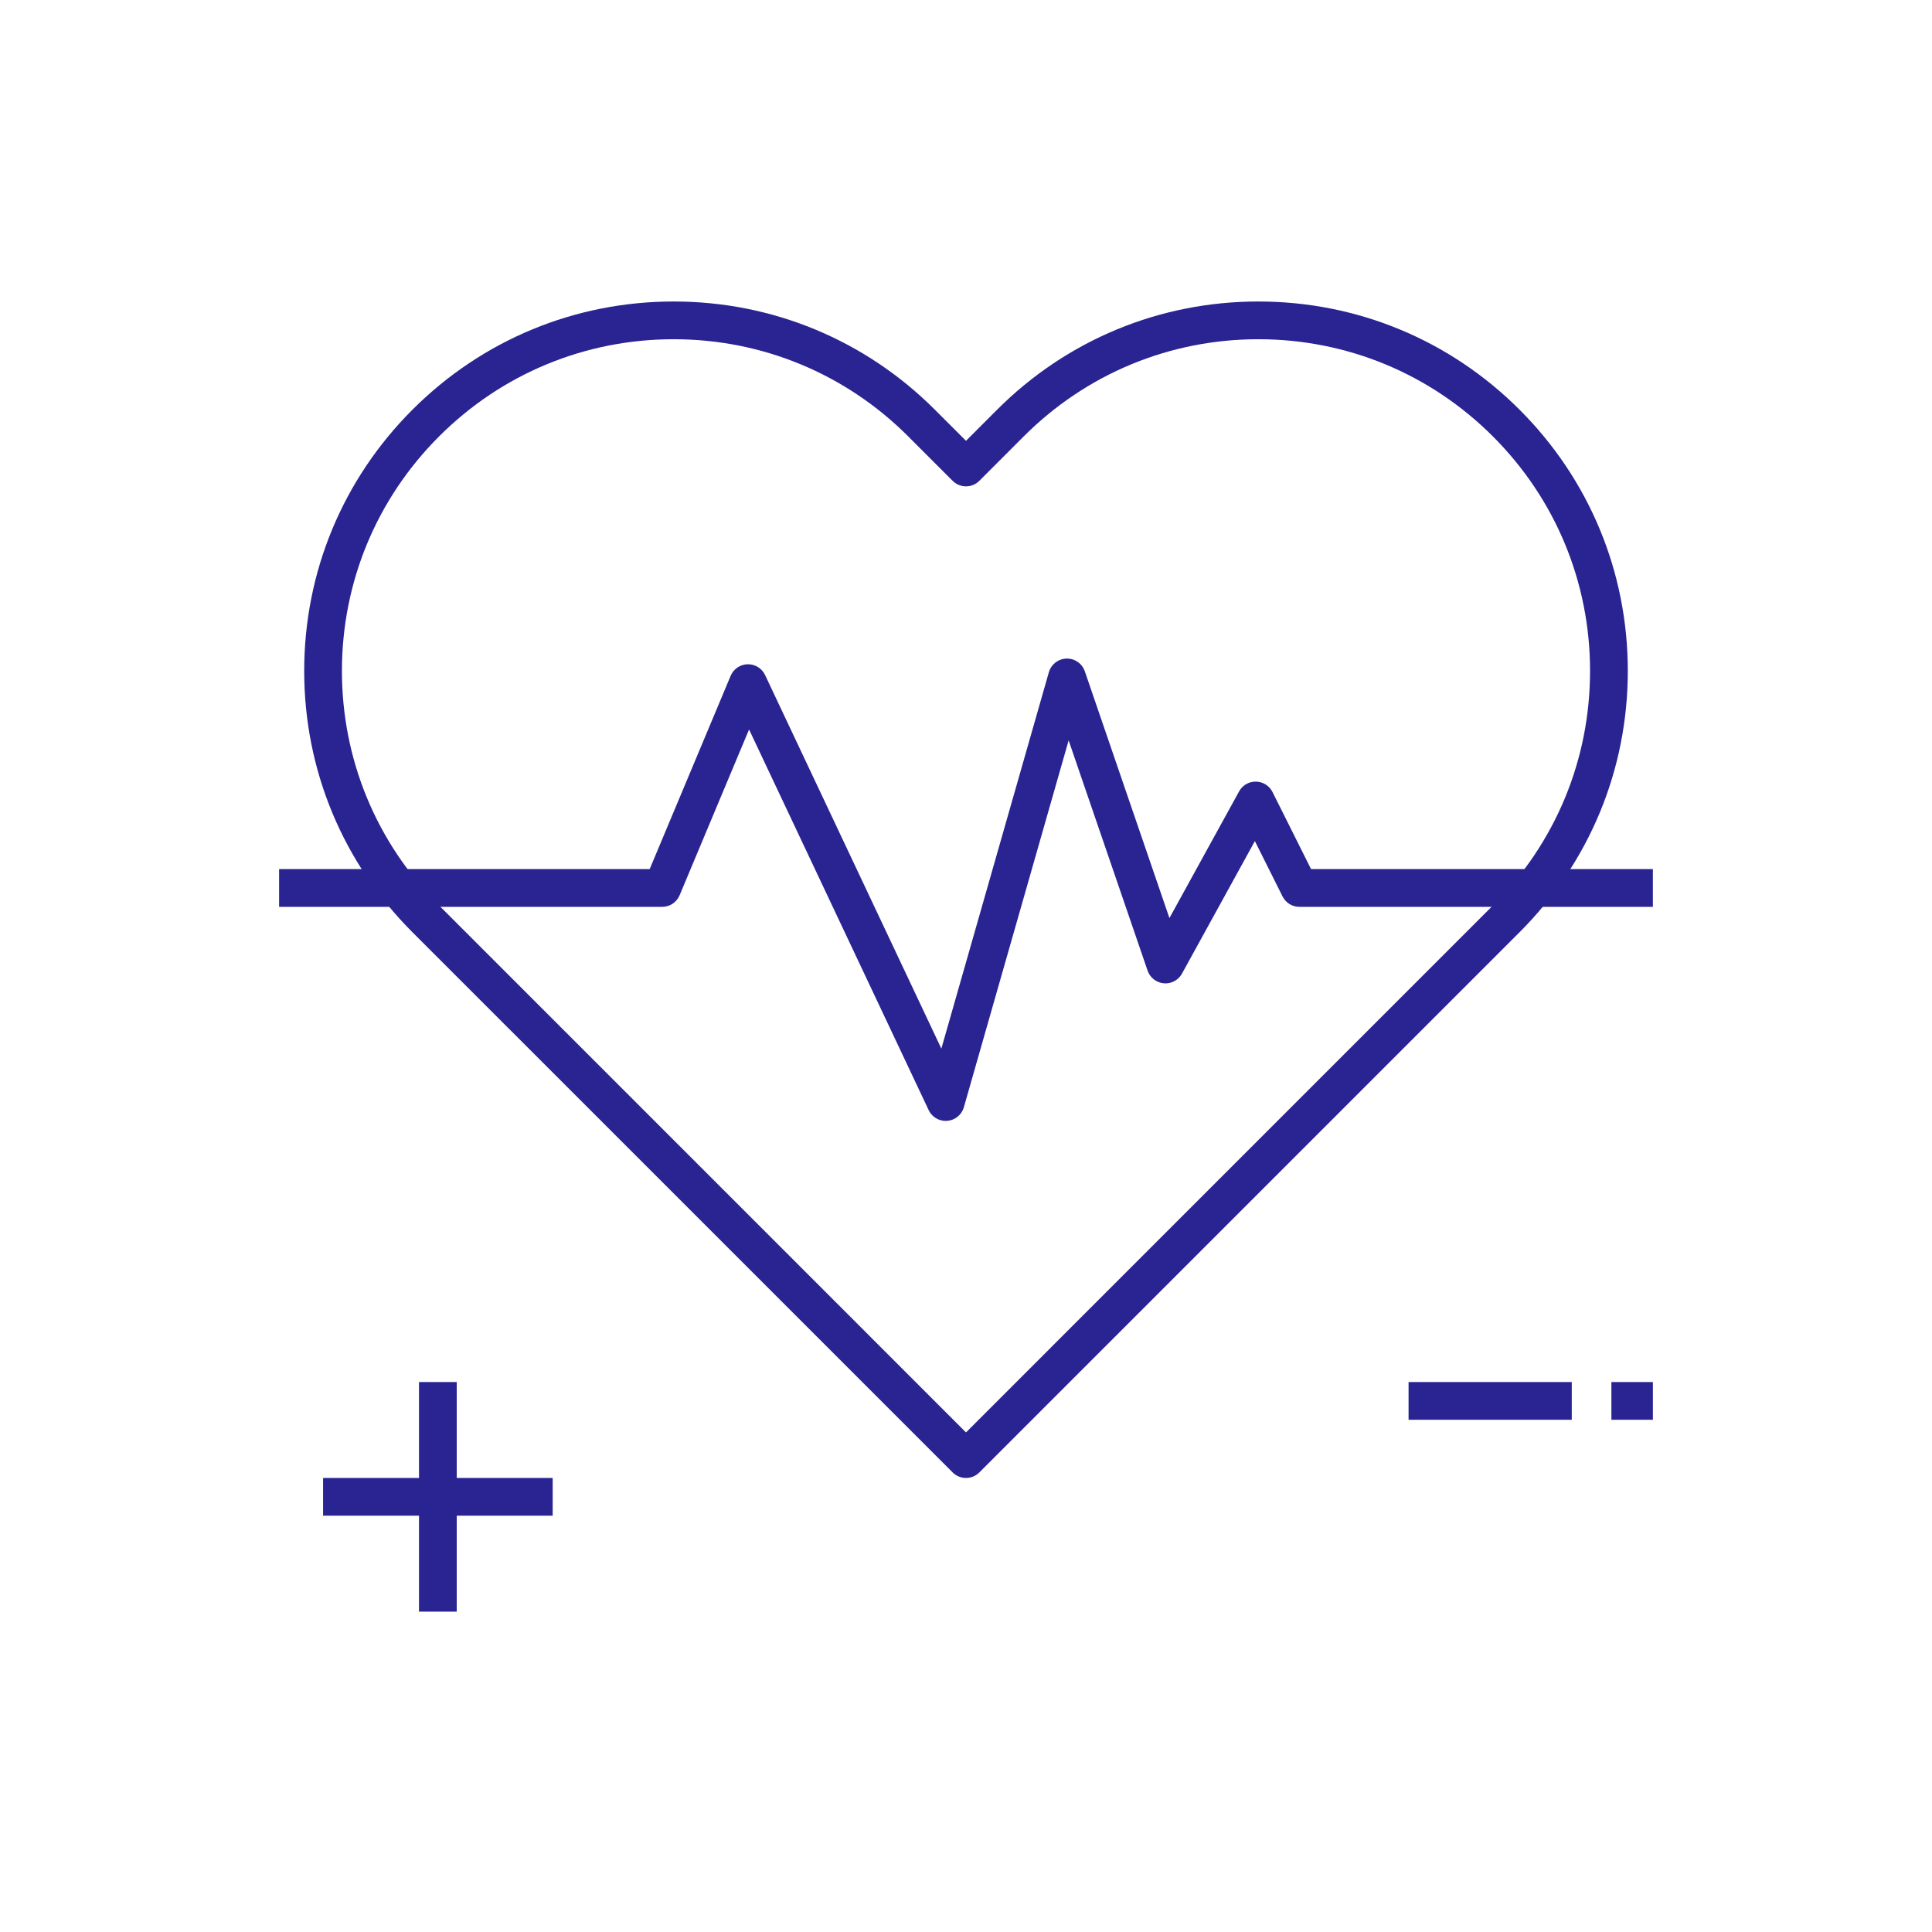<svg xmlns="http://www.w3.org/2000/svg" enable-background="new 0 0 1024 1024" viewBox="0 0 1024 1024" id="HeartPulse">
  <path d="M501.25,594.11c-3.84,0-7.38-2.21-9.04-5.73l-95.19-201.74l-36.81,87.87c-1.56,3.72-5.19,6.14-9.22,6.14H147.93v-20
			h196.41l42.92-102.45c1.53-3.64,5.05-6.05,9-6.13c3.98-0.07,7.58,2.16,9.26,5.73l93.42,197.99l56.97-199.47
			c1.2-4.2,4.99-7.14,9.35-7.25c4.4-0.14,8.3,2.62,9.72,6.75l44.84,130.78l36.93-67.15c1.79-3.26,5.2-5.25,8.96-5.18
			c3.72,0.07,7.09,2.2,8.75,5.53l20.42,40.85h181.18v20H688.71c-3.79,0-7.25-2.14-8.94-5.53l-14.66-29.33l-38.64,70.25
			c-1.91,3.47-5.69,5.49-9.62,5.14c-3.94-0.34-7.31-2.98-8.6-6.72L566.4,392.42l-55.53,194.43c-1.14,4.01-4.65,6.88-8.8,7.22
			C501.79,594.09,501.52,594.11,501.25,594.11z" fill="#292492" class="color000000 svgShape"></path>
  <path d="M512,783.35c-2.65,0-5.2-1.05-7.07-2.93L218.59,494.09c-36.99-36.99-57.36-86.16-57.36-138.47
			c0-52.31,20.37-101.48,57.36-138.46c37-36.99,86.17-57.36,138.46-57.36c52.3,0,101.47,20.37,138.46,57.36L512,233.64l16.47-16.48
			c36.99-36.99,86.16-57.36,138.47-57.36s101.48,20.37,138.47,57.36c36.99,36.97,57.36,86.15,57.36,138.46
			s-20.37,101.49-57.36,138.46L519.07,780.42C517.19,782.3,514.65,783.35,512,783.35z M357.05,179.8
			c-46.95,0-91.1,18.29-124.32,51.5c-33.21,33.2-51.5,77.35-51.5,124.31c0,46.96,18.29,91.12,51.5,124.32L512,759.21l279.26-279.27
			c33.21-33.2,51.5-77.35,51.5-124.32s-18.29-91.12-51.5-124.32c-33.21-33.21-77.36-51.5-124.33-51.5s-91.12,18.29-124.33,51.5
			l-23.54,23.55c-1.88,1.88-4.42,2.93-7.07,2.93c-2.65,0-5.2-1.05-7.07-2.93l-23.55-23.55C448.16,198.09,404.01,179.8,357.05,179.8z
			" fill="#292492" class="color000000 svgShape"></path>
  <rect width="86.5" height="20" x="746.57" y="732.51" fill="#292492" class="color000000 svgShape"></rect>
  <rect width="22" height="20" x="854.07" y="732.51" fill="#292492" class="color000000 svgShape"></rect>
  <rect width="20" height="121.69" x="222.08" y="732.51" fill="#292492" class="color000000 svgShape"></rect>
  <rect width="121.69" height="20" x="171.24" y="783.35" fill="#292492" class="color000000 svgShape"></rect>
</svg>
